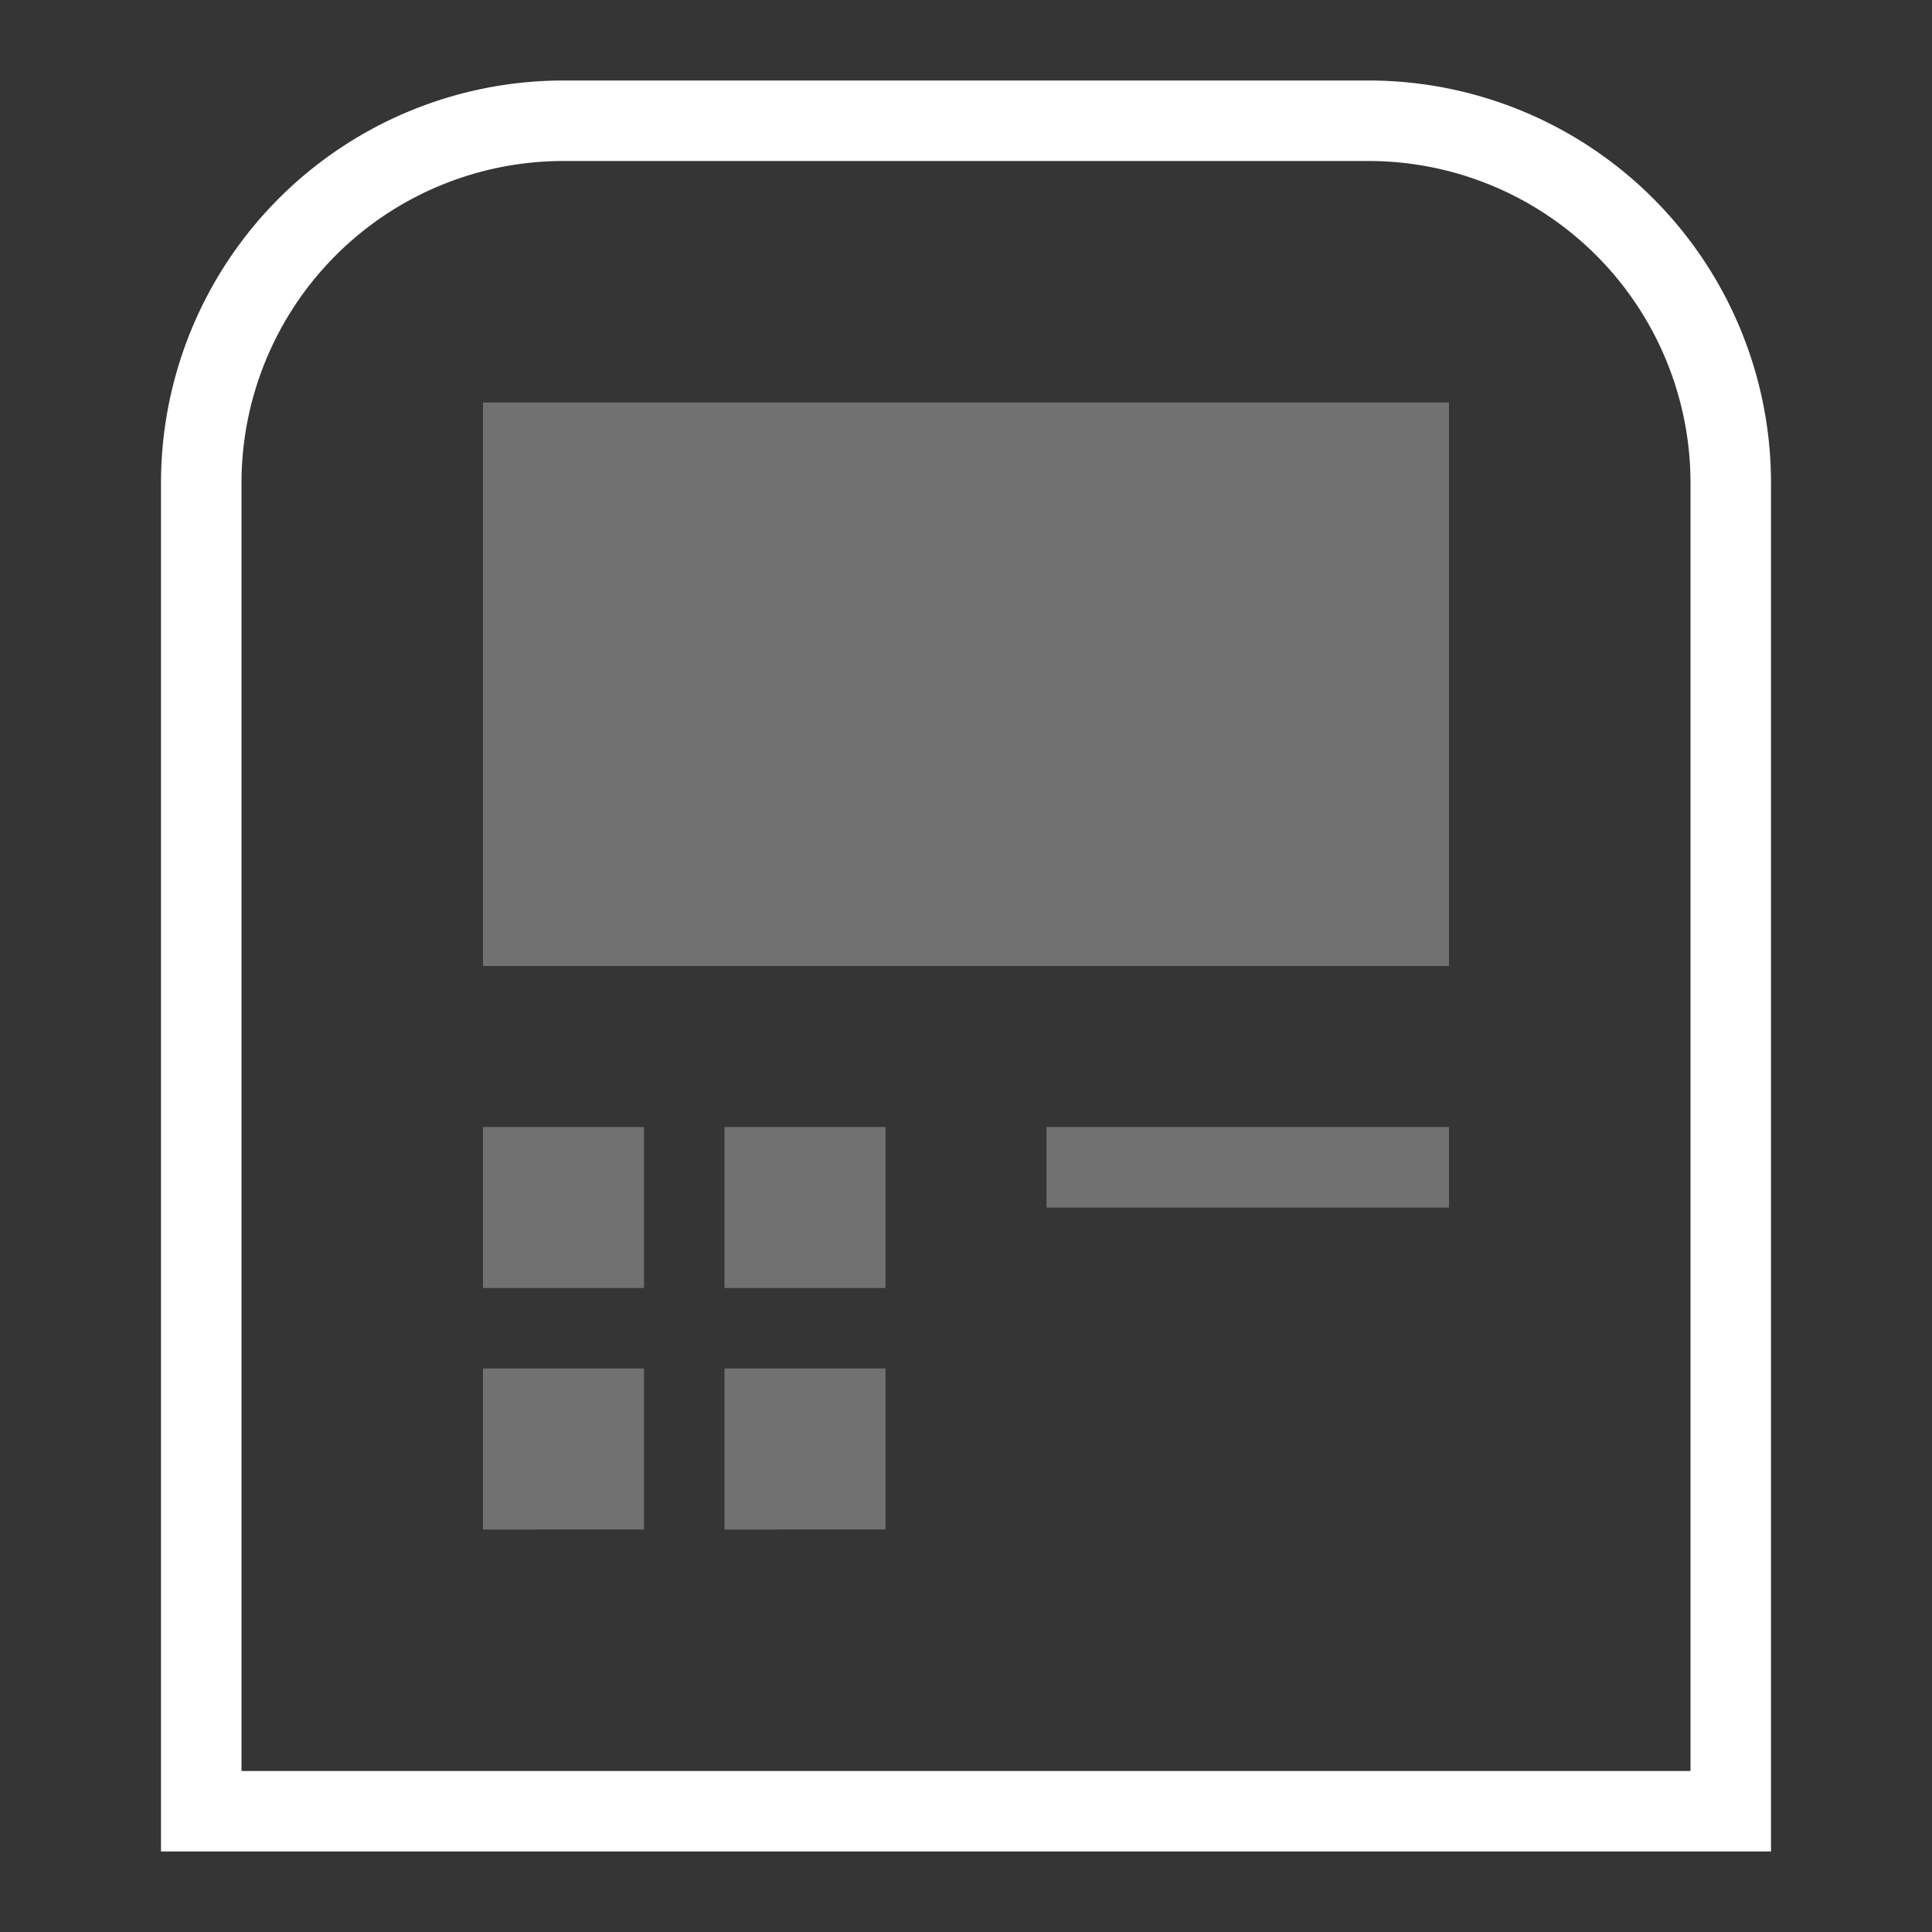 <svg xmlns="http://www.w3.org/2000/svg" width="24" height="24" viewBox="0 0 24 24"><rect x="0" y="0" width="24" height="24" fill="#333333" stroke="none"/><g fill="none" fill-rule="evenodd"><path fill="#FFF" fill-opacity=".01" d="M0 0h24v24H0z"/><path d="M13 14h5v1h-5z"/><path fill="#FFF" d="M6 17h2v2H6zm0-3h2v2H6zm3 0h2v2H9zm0 3h2v2H9zm4-3h5v1h-5zM6 5h12v7H6z" opacity=".3"/><path fill="#FFF" fill-rule="nonzero" d="M21 22V6a4 4 0 0 0-4-4H7a4 4 0 0 0-4 4v16h18zM7 1h10a5 5 0 0 1 5 5v17H2V6a5 5 0 0 1 5-5z"/></g></svg>
